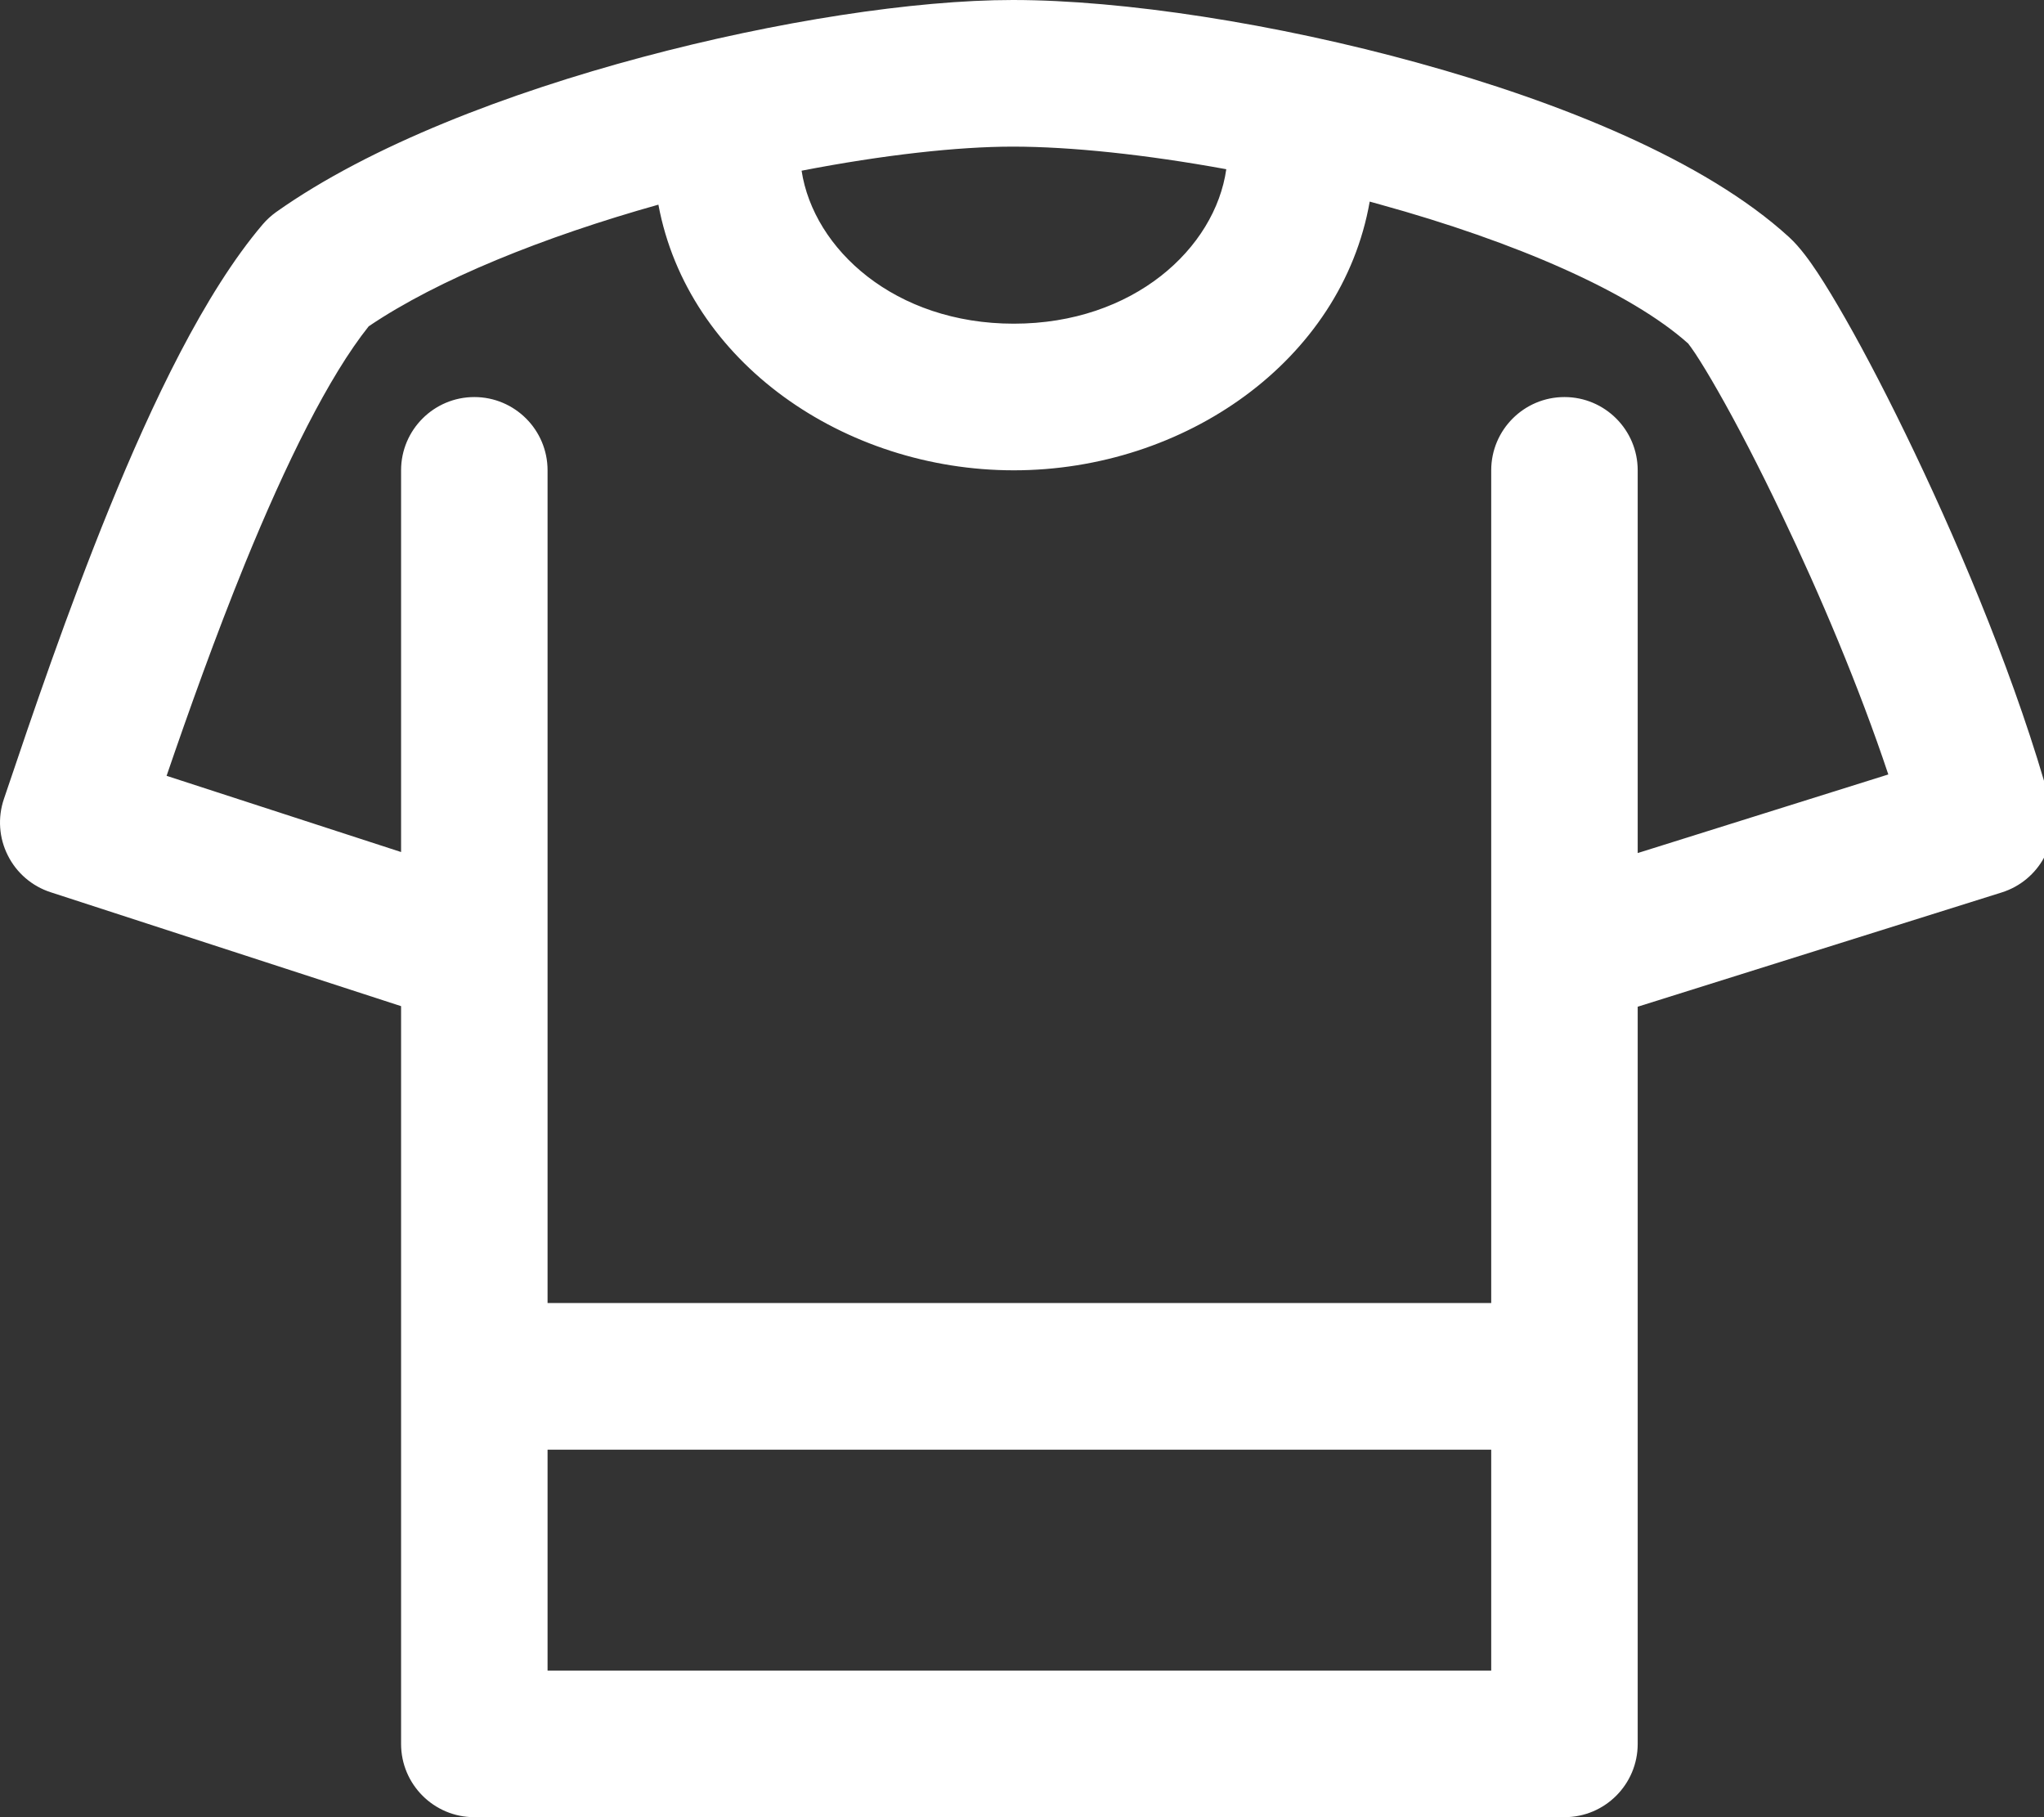 <svg width="18" height="16" viewBox="0 0 18 16" fill="none" xmlns="http://www.w3.org/2000/svg">
<rect x="0" y="0" width="18" height="16" fill="#333333" stroke="none"/>
<path fill-rule="evenodd" clip-rule="evenodd" d="M3.247 2.873C2.895 3.314 2.517 4.082 2.158 4.961C1.896 5.605 1.66 6.267 1.467 6.831L3.532 7.502L3.532 4.141C3.532 3.785 3.821 3.496 4.177 3.496C4.533 3.496 4.822 3.785 4.822 4.141L4.822 8.378L4.822 8.39V11.473H13.132V8.39L13.132 8.383L13.132 4.141C13.132 3.785 13.421 3.496 13.777 3.496C14.133 3.496 14.422 3.785 14.422 4.141V7.511L16.629 6.819C16.371 6.045 16.025 5.23 15.694 4.538C15.487 4.103 15.29 3.725 15.13 3.445C15.05 3.304 14.982 3.193 14.93 3.114C14.898 3.066 14.879 3.041 14.871 3.031L14.868 3.026C14.36 2.571 13.344 2.129 12.152 1.8C12.122 1.791 12.092 1.783 12.062 1.775C11.816 3.179 10.429 4.141 8.928 4.141C7.436 4.141 6.057 3.191 5.798 1.802C4.79 2.085 3.859 2.459 3.247 2.873ZM7.059 1.503C7.165 2.195 7.881 2.85 8.928 2.85C9.981 2.85 10.7 2.187 10.799 1.49C10.088 1.36 9.426 1.291 8.919 1.291C8.434 1.291 7.777 1.364 7.059 1.503ZM4.822 14.709V12.764H13.132V14.709H4.822ZM14.422 8.864L17.627 7.858C17.959 7.754 18.149 7.405 18.056 7.07C17.769 6.034 17.293 4.891 16.859 3.982C16.641 3.525 16.43 3.119 16.252 2.807C16.163 2.651 16.08 2.513 16.006 2.401C15.944 2.308 15.855 2.179 15.754 2.087C15.012 1.409 13.732 0.897 12.496 0.556C11.236 0.207 9.888 0 8.919 0C8.052 0 6.835 0.188 5.656 0.503C4.484 0.816 3.265 1.277 2.432 1.867C2.389 1.898 2.349 1.934 2.314 1.975C1.801 2.577 1.338 3.553 0.963 4.474C0.592 5.385 0.274 6.325 0.056 6.971L0.034 7.036C-0.021 7.199 -0.009 7.378 0.069 7.532C0.146 7.686 0.282 7.803 0.446 7.856L3.532 8.859V10.039L3.532 10.05V15.355C3.532 15.711 3.821 16 4.177 16H13.777C14.133 16 14.422 15.711 14.422 15.355V9.581L14.422 9.573V8.864Z" fill="white"/>
</svg>
